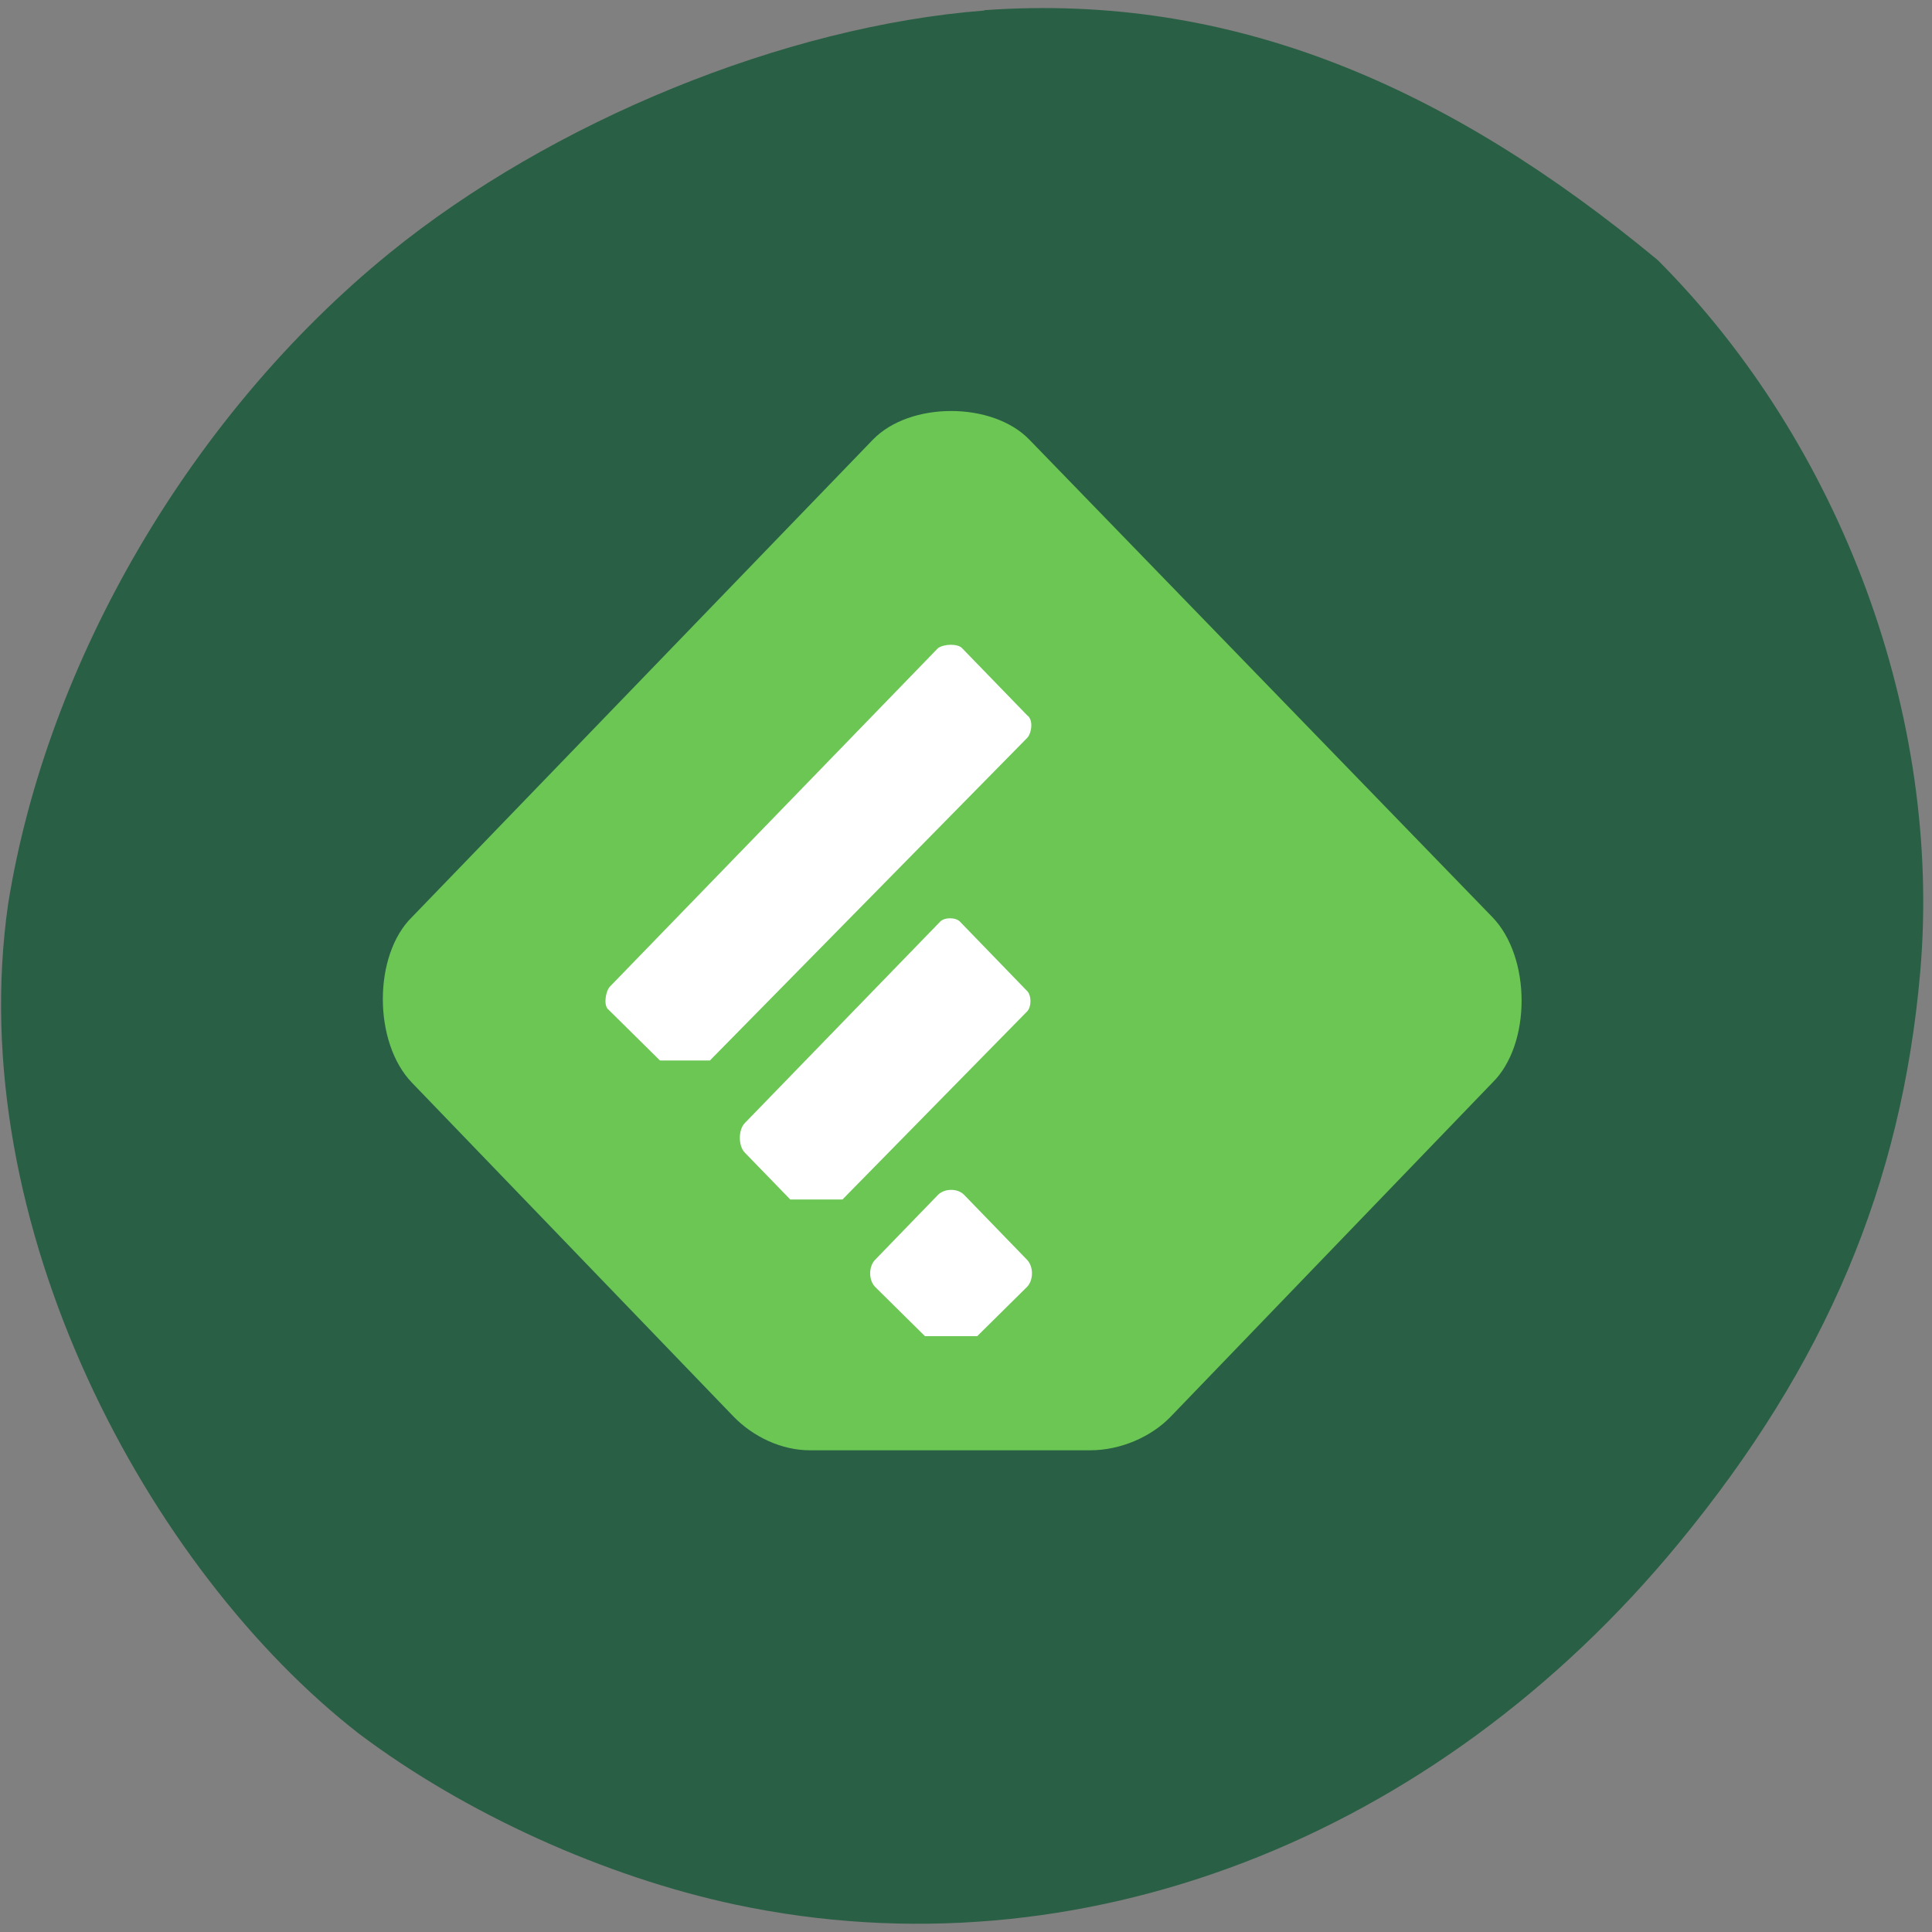 <svg xmlns="http://www.w3.org/2000/svg" viewBox="0 0 48 48"><rect x="0" y="0" width="48" height="48" fill="#808080" stroke="none"/><path d="m 24.453 0.262 c -4.949 0.383 -10.742 2.746 -14.781 6.03 c -4.91 3.996 -8.5 10.121 -9.469 16.16 c -1.148 7.977 3.484 16.555 8.715 20.621 c 2.629 1.98 6.109 3.559 9.371 4.25 c 8.496 1.797 17.355 -1.605 23.43 -8.996 c 3.641 -4.426 5.527 -8.891 5.988 -14.172 c 0.551 -6.332 -1.953 -13.12 -6.523 -17.695 c -5.203 -4.309 -10.551 -6.648 -16.73 -6.207" fill="#295f44"/><path d="m 12.992 23.11 l 10.801 -11.133 l 10.797 11.133 l -10.797 11.137" fill="#fff"/><path d="m 18.23 35.2 l -7.992 -8.297 c -0.969 -1 -0.969 -3.176 0 -4.121 l 11.449 -11.859 c 0.918 -0.949 2.969 -0.949 3.887 0 l 11.5 11.859 c 0.973 1 0.973 3.172 0 4.121 l -7.992 8.297 c -0.484 0.5 -1.242 0.832 -1.996 0.832 h -6.965 c -0.703 0 -1.402 -0.332 -1.891 -0.832 m 7.289 -3.23 c 0.16 -0.168 0.16 -0.5 0 -0.668 l -1.566 -1.617 c -0.16 -0.164 -0.484 -0.164 -0.648 0 l -1.566 1.617 c -0.16 0.168 -0.16 0.5 0 0.668 l 1.242 1.227 h 1.297 m 1.242 -8.07 c 0.109 -0.113 0.109 -0.391 0 -0.504 l -1.672 -1.727 c -0.109 -0.109 -0.379 -0.109 -0.488 0 l -4.859 5.01 c -0.16 0.168 -0.16 0.559 0 0.727 l 1.133 1.168 h 1.297 m 4.59 -11.469 c 0.109 -0.113 0.16 -0.449 0 -0.559 l -1.621 -1.672 c -0.105 -0.109 -0.43 -0.109 -0.594 0 l -8.152 8.41 c -0.105 0.109 -0.16 0.445 -0.055 0.555 l 1.297 1.281 h 1.242" fill="#6bc654"/></svg>